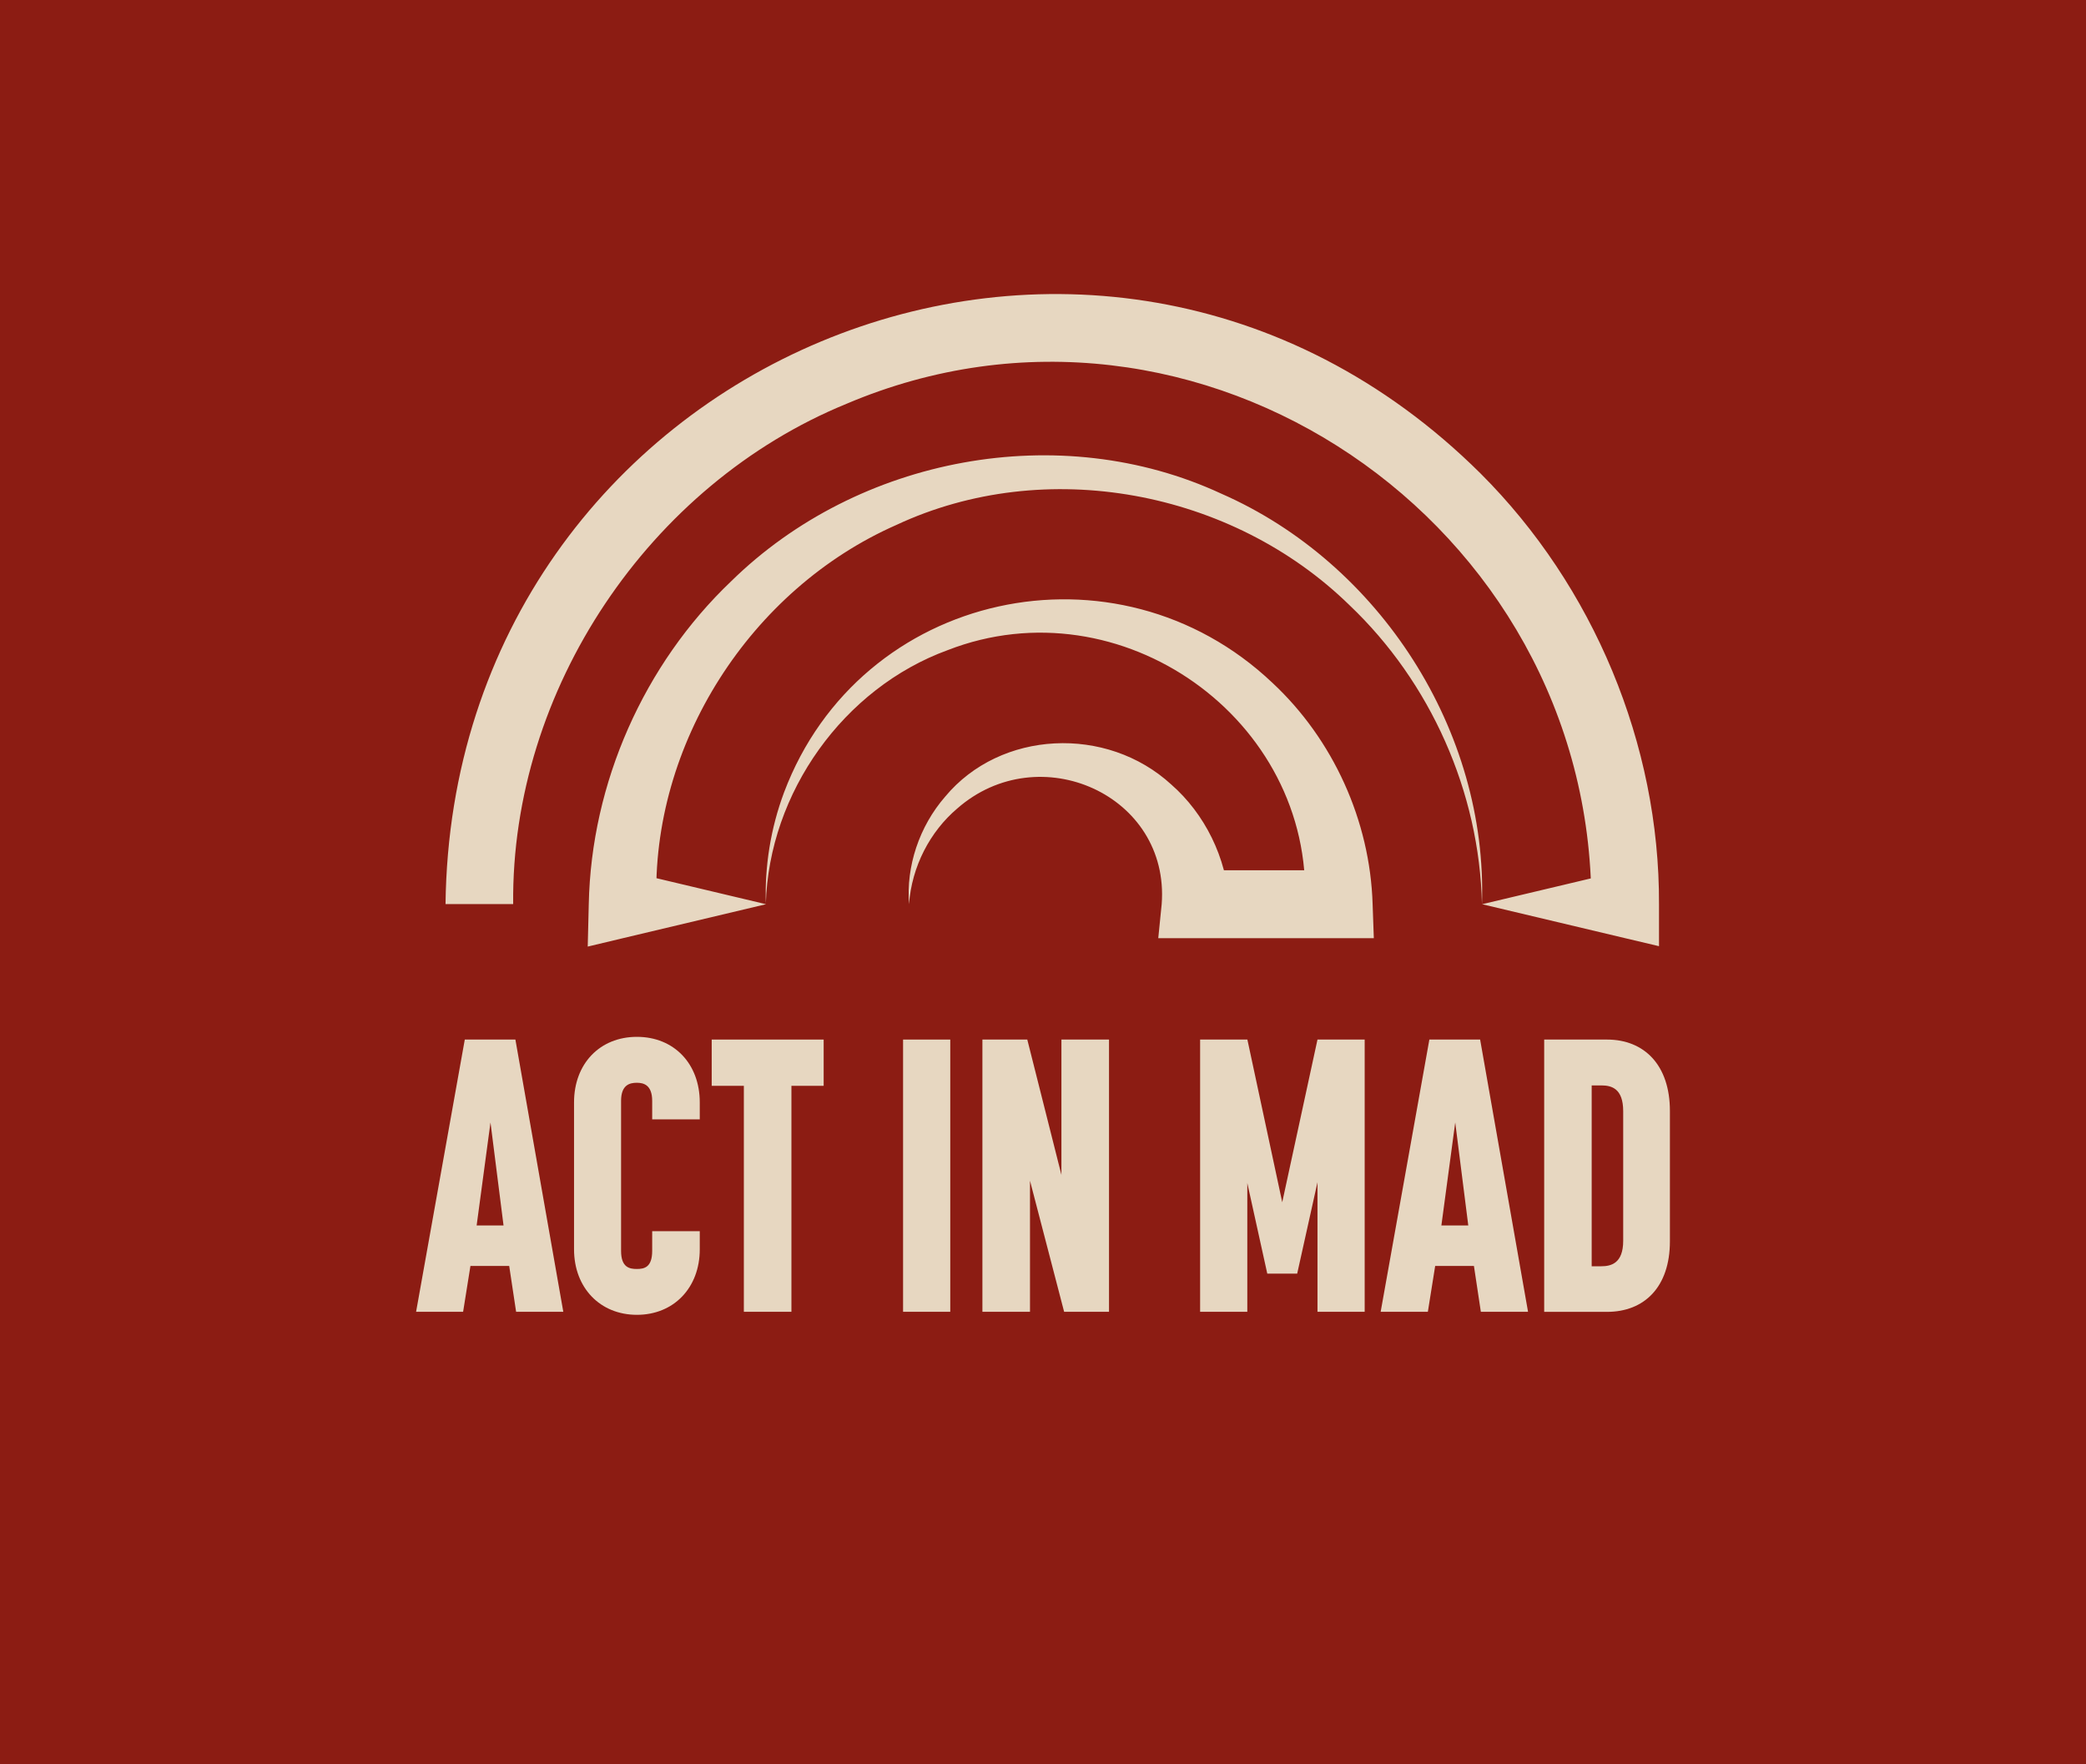 <svg width="188" height="159" viewBox="0 0 188 159" fill="none" xmlns="http://www.w3.org/2000/svg">
<rect width="188" height="159" fill="#8C1C13"/>
<g clip-path="url(#clip0_1628_2)">
<path d="M41.889 93.686H46.45L50.767 118.219H46.514L45.891 114.087H42.398L41.738 118.219H37.5L41.889 93.686ZM45.381 110.438L44.205 101.157L42.957 110.438H45.374H45.381Z" fill="#E7D7C1"/>
<path d="M51.735 112.587V99.347C51.735 95.871 54.052 93.441 57.401 93.441C60.75 93.441 63.066 95.871 63.066 99.347V100.876H58.778V99.21C58.778 97.754 57.982 97.58 57.394 97.58C56.77 97.58 55.974 97.754 55.974 99.21V112.731C55.974 114.224 56.734 114.361 57.394 114.361C58.053 114.361 58.778 114.224 58.778 112.731V110.957H63.066V112.587C63.066 116.063 60.714 118.493 57.401 118.493C54.088 118.493 51.735 116.063 51.735 112.587Z" fill="#E7D7C1"/>
<path d="M67.046 97.855H64.142V93.686H74.232V97.855H71.327V118.219H67.039V97.855H67.046Z" fill="#E7D7C1"/>
<path d="M81.389 93.686H85.642V118.219H81.389V93.686Z" fill="#E7D7C1"/>
<path d="M88.539 93.686H92.584L95.66 105.88V93.686H99.949V118.219H95.904L92.828 106.407V118.219H88.539V93.686Z" fill="#E7D7C1"/>
<path d="M108.167 93.686H112.42L115.561 108.347L118.738 93.686H122.991V118.219H118.738V106.544L116.909 114.779H114.213L112.413 106.616V118.219H108.16V93.686H108.167Z" fill="#E7D7C1"/>
<path d="M128.835 93.686H133.396L137.714 118.219H133.461L132.837 114.087H129.345L128.685 118.219H124.432L128.821 93.686H128.835ZM132.328 110.438L131.152 101.157L129.904 110.438H132.321H132.328Z" fill="#E7D7C1"/>
<path d="M139.169 93.686H144.834C148.183 93.686 150.5 95.98 150.5 100.119V111.866C150.5 115.998 148.183 118.226 144.834 118.226H139.169V93.694V93.686ZM144.318 114.116C145.179 114.116 146.29 113.87 146.29 111.822V100.148C146.29 98.1 145.25 97.818 144.318 97.818H143.45V114.116H144.318Z" fill="#E7D7C1"/>
<path d="M40.153 81.478C40.741 32.579 98.651 8.133 133.432 42.667C143.594 52.806 149.575 67.063 149.517 81.478V85.271L146.47 84.55L133.561 81.485C133.332 71.346 128.914 61.467 121.628 54.544C111.014 44.167 94.211 41.031 80.779 47.311C67.648 53.095 58.648 67.077 59.165 81.485L56.117 78.42L69.025 81.485C68.903 78.089 69.456 74.649 70.66 71.418C77.524 53.203 100.644 48.234 114.679 61.539C120.136 66.623 123.478 73.95 123.707 81.485L123.815 84.55C119.469 84.55 108.734 84.55 104.388 84.55L104.696 81.485C105.449 71.642 93.638 66.392 86.266 72.868C83.827 74.937 82.171 78.082 81.927 81.485C81.662 78.089 82.83 74.498 85.19 71.786C90.167 65.808 99.733 65.347 105.564 70.704C108.554 73.322 110.555 77.274 110.792 81.492L107.744 78.428H120.652L117.605 81.492C118.372 64.799 100.996 52.525 85.412 58.59C76.039 62.008 69.298 71.426 69.018 81.492L56.11 84.557L52.969 85.307L53.062 81.492C53.284 70.553 58.039 59.866 65.891 52.388C77.344 41.146 95.531 37.735 110.075 44.492C124.324 50.737 134.085 65.873 133.561 81.492L146.47 78.428L143.422 81.492C143.45 47.066 107.945 22.93 76.283 36.394C58.526 43.663 46.063 62.138 46.249 81.478H40.153Z" fill="#E7D7C1"/>
</g>
<defs>
<clipPath id="clip0_1628_2">
<rect width="113" height="92" fill="white" transform="translate(37.5 26.5)"/>
</clipPath>
</defs>
</svg>
